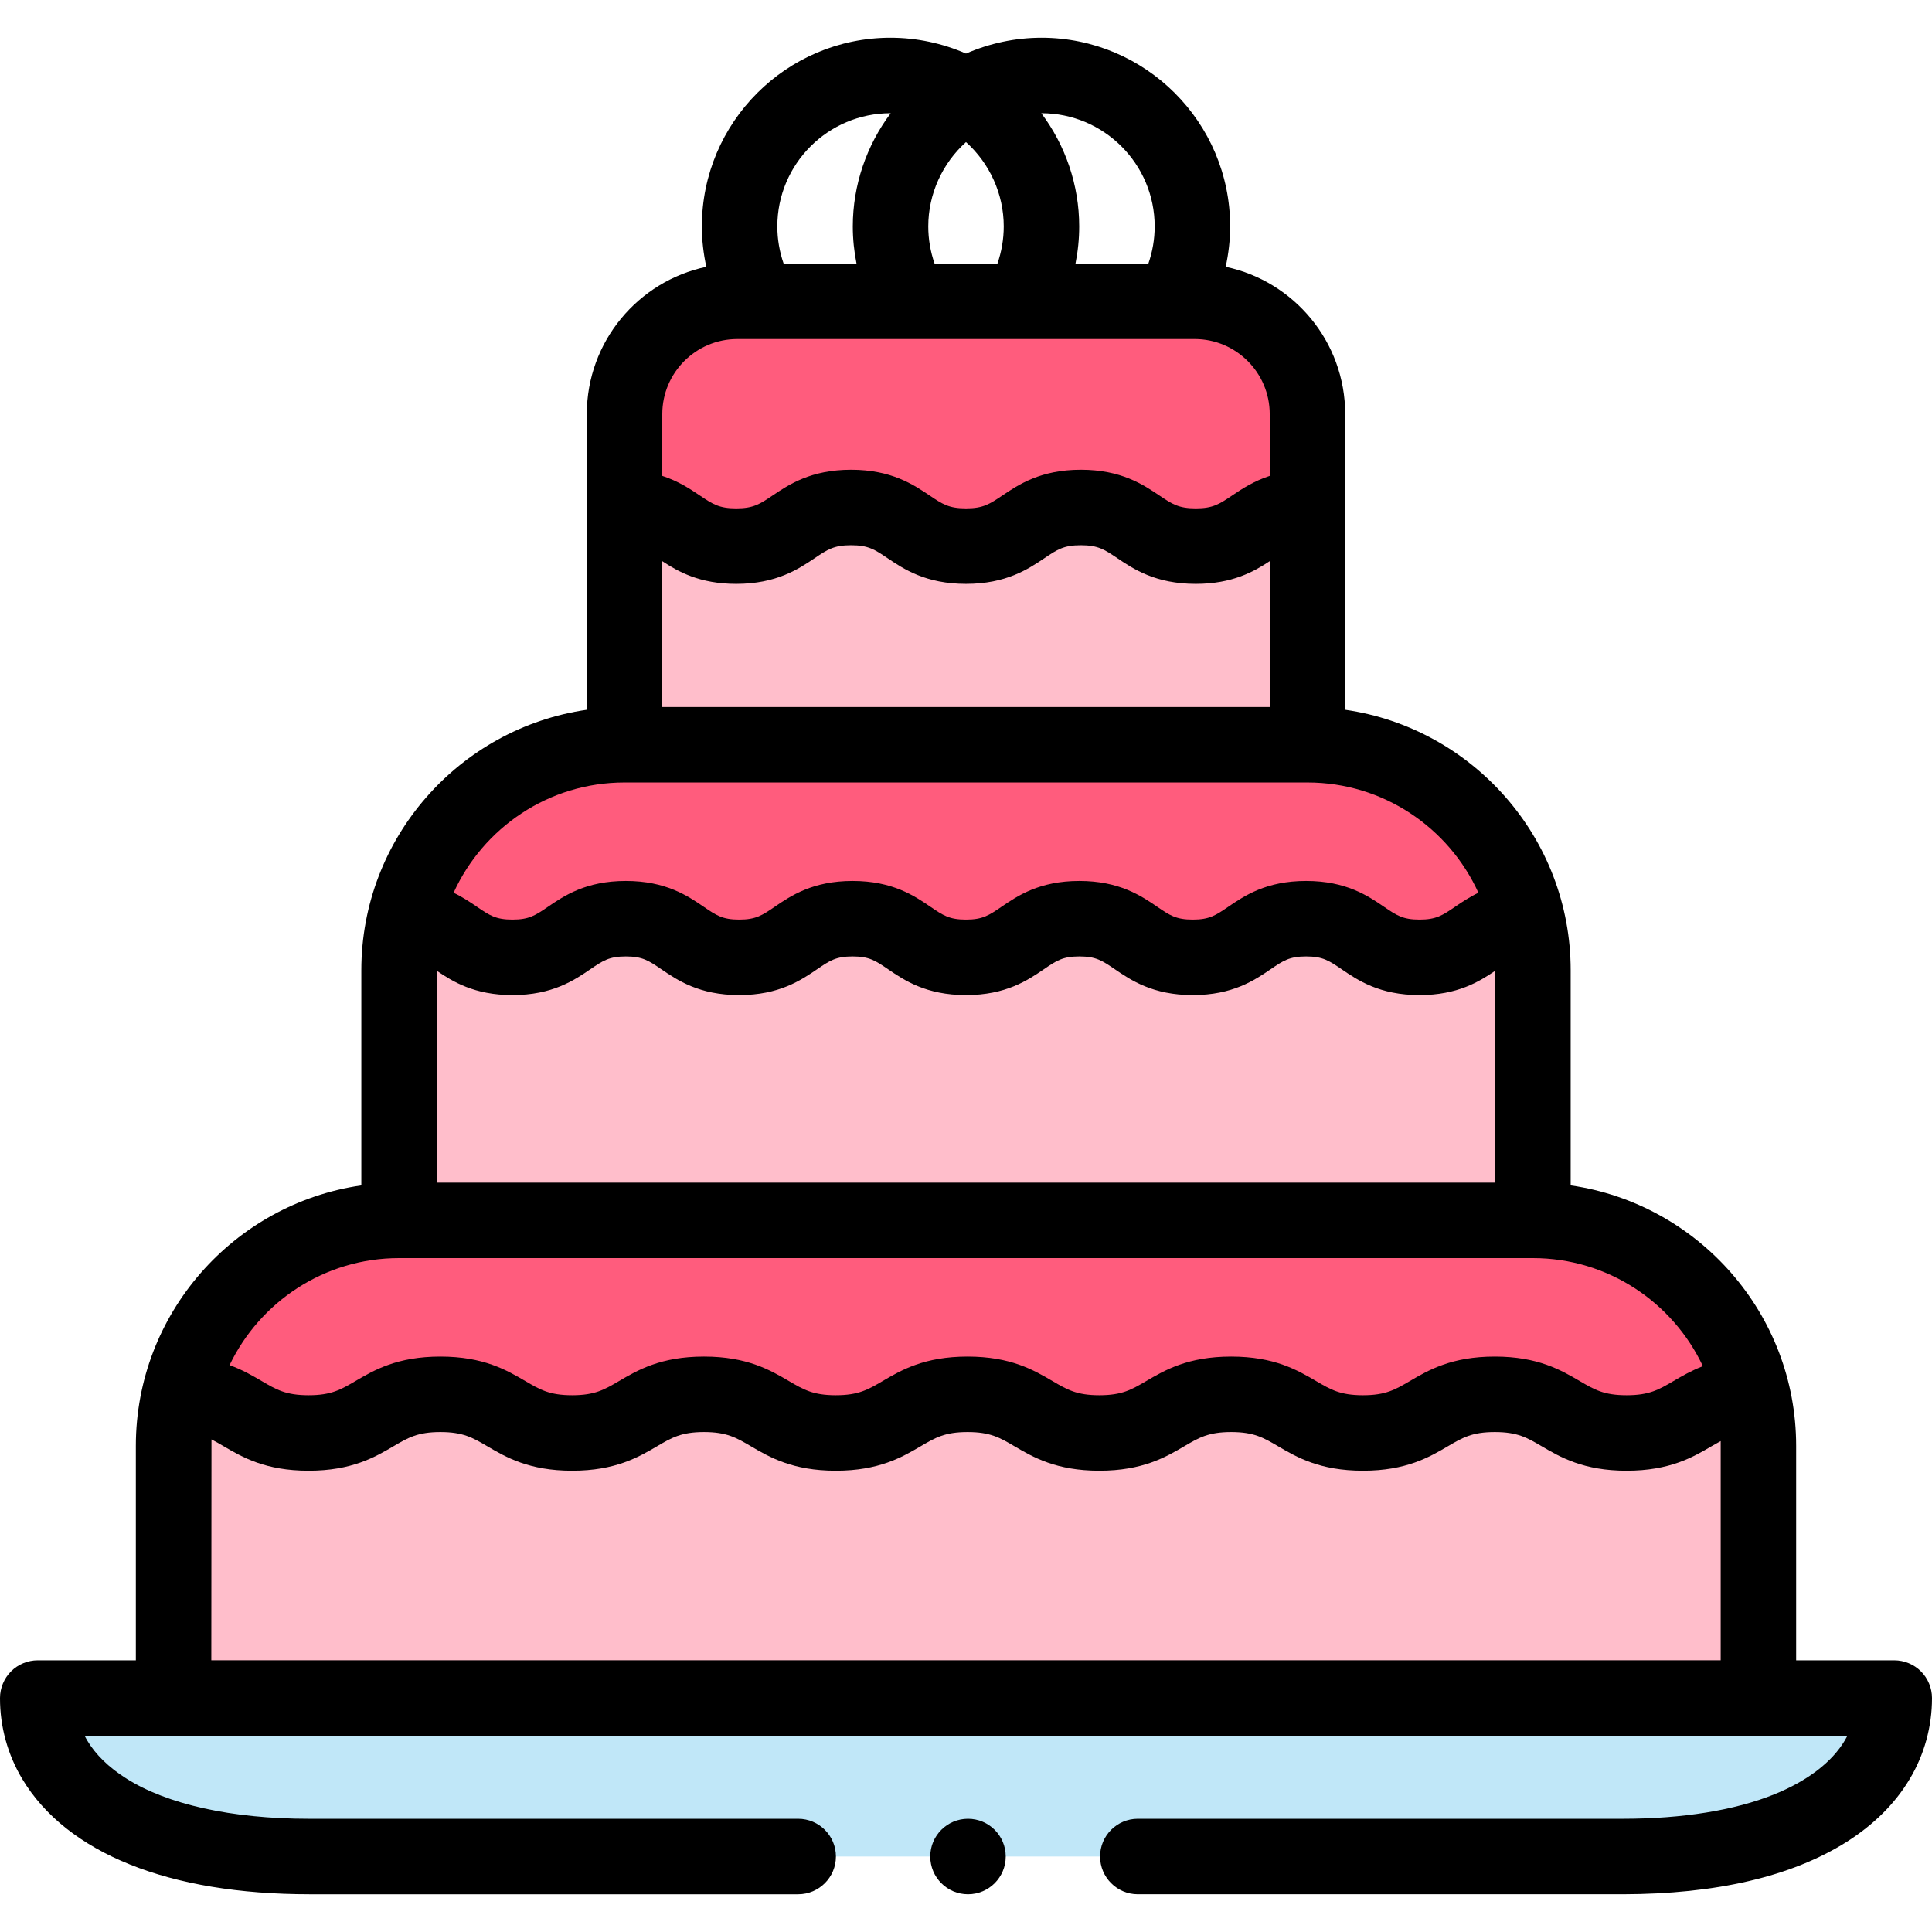 <svg id="Capa_1" enable-background="new 0 0 512 512" height="512" viewBox="0 0 512 512" width="512" xmlns="http://www.w3.org/2000/svg"><g><g fill="#ffbecb"><path d="m466 450h-420v-66.829c0-33.002 26.754-59.756 59.756-59.756h300.488c33.002 0 59.756 26.754 59.756 59.756z"/><path d="m406.244 323.415h-300.488v-66.293c0-33.002 26.754-59.756 59.756-59.756h180.976c33.002 0 59.756 26.754 59.756 59.756z"/><path d="m346.488 109.732v87.634h-180.976v-87.634c0-16.501 13.377-29.878 29.878-29.878h121.22c16.501 0 29.878 13.377 29.878 29.878z"/></g><path d="m464.438 369.538c-15.921.598-16.441 10.218-33.369 10.218-17.466 0-17.466-10.244-34.94-10.244-17.457 0-17.457 10.244-34.923 10.244s-17.466-10.244-34.932-10.244-17.466 10.244-34.932 10.244-17.466-10.244-34.923-10.244c-17.466 0-17.466 10.244-34.923 10.244-17.466 0-17.466-10.244-34.932-10.244s-17.466 10.244-34.932 10.244c-17.457 0-17.457-10.244-34.923-10.244s-17.466 10.244-34.932 10.244c-17.218 0-17.457-9.962-34.215-10.235 6.18-26.421 29.887-46.106 58.194-46.106h300.488c28.316 0 52.022 19.694 58.194 46.123z" fill="#ff5c7d"/><path d="m404.682 243.498v.009c-13.479.683-14 10.201-28.495 10.201-15.024 0-15.024-10.244-30.049-10.244-15.024 0-15.024 10.244-30.049 10.244-15.024 0-15.024-10.244-30.049-10.244-15.024 0-15.024 10.244-30.049 10.244-15.024 0-15.024-10.244-30.049-10.244-15.024 0-15.024 10.244-30.049 10.244-15.016 0-15.016-10.244-30.04-10.244s-15.024 10.244-30.049 10.244c-14.487 0-15.007-9.518-28.487-10.201v-.009c6.163-26.438 29.878-46.132 58.194-46.132h180.976c28.317 0 52.031 19.694 58.195 46.132z" fill="#ff5c7d"/><path d="m346.488 109.732v24.56c-.068.077-.145.145-.213.213-14.171.47-14.529 10.227-29.383 10.227-15.229 0-15.229-10.244-30.45-10.244s-15.221 10.244-30.45 10.244c-15.221 0-15.221-10.244-30.441-10.244-15.221 0-15.221 10.244-30.45 10.244-14.854 0-15.212-9.757-29.374-10.227h-.213v-24.773c0-16.501 13.377-29.878 29.878-29.878h121.218c16.501 0 29.878 13.377 29.878 29.878z" fill="#ff5c7d"/><path d="m10 450c0 23.196 24 42 72 42h348c48 0 72-18.804 72-42z" fill="#c0e7f8"/><g><path d="m509.07 442.93c-1.86-1.86-4.44-2.93-7.07-2.93h-26v-56.829c0-35.068-26.014-64.162-59.756-69.028v-57.021c0-35.068-26.015-64.162-59.756-69.028v-78.362c0-19.176-13.607-35.23-31.671-39.025.768-3.505 1.183-7.093 1.183-10.707 0-27.57-22.43-50-50-50-6.898 0-13.709 1.45-19.999 4.192-6.287-2.74-13.1-4.192-20.001-4.192-27.57 0-50 22.43-50 50 0 3.614.415 7.202 1.183 10.707-18.064 3.795-31.671 19.848-31.671 39.025v78.362c-33.742 4.866-59.756 33.96-59.756 69.028v57.021c-33.741 4.866-59.756 33.96-59.756 69.028v56.829h-26c-2.63 0-5.21 1.069-7.07 2.93-1.86 1.86-2.93 4.44-2.93 7.07-.02 7.569 2.03 15 5.91 21.47 2.91 4.86 6.83 9.271 11.67 13.09 4.76 3.76 10.41 6.97 16.81 9.54 13.03 5.24 29.05 7.891 47.61 7.9h129.53c5.51 0 10-4.49 10-10s-4.49-10-10-10h-129.75c-20.38 0-37.57-3.82-48.43-10.75-4.56-2.9-8.02-6.271-10.26-10.03-.24-.4-.47-.81-.68-1.22h467.18c-.21.41-.44.819-.68 1.22-3.46 5.82-9.95 10.771-18.77 14.33-10.45 4.22-24.3 6.45-40.04 6.45h-128.57c-5.51 0-10 4.479-10 10 0 5.51 4.49 10 10 10h128.47c24.83-.03 44.79-4.69 59.35-13.851 7.24-4.59 12.87-10.189 16.74-16.68 3.88-6.47 5.92-13.9 5.91-21.47 0-2.629-1.07-5.209-2.93-7.069zm-393.314-185.666c4.194 2.844 9.947 6.443 20.049 6.443 10.597 0 16.412-3.965 20.658-6.859 3.305-2.253 4.963-3.384 9.391-3.384s6.086 1.131 9.391 3.385c4.245 2.895 10.058 6.858 20.65 6.858 10.597 0 16.412-3.965 20.658-6.859 3.305-2.253 4.963-3.384 9.391-3.384s6.086 1.131 9.391 3.384c4.246 2.895 10.061 6.859 20.658 6.859s16.412-3.965 20.658-6.859c3.305-2.253 4.963-3.384 9.391-3.384s6.086 1.131 9.391 3.384c4.246 2.895 10.061 6.859 20.658 6.859s16.412-3.965 20.658-6.859c3.305-2.253 4.963-3.384 9.391-3.384s6.086 1.131 9.391 3.384c4.246 2.895 10.061 6.859 20.658 6.859 10.107 0 15.862-3.6 20.058-6.444v56.152h-280.491zm59.756-108.547c4.177 2.756 9.897 6.014 19.588 6.014 10.667 0 16.53-3.945 20.812-6.825 3.382-2.276 5.08-3.418 9.638-3.418s6.256 1.143 9.638 3.418c4.28 2.88 10.142 6.825 20.804 6.825 10.667 0 16.53-3.945 20.812-6.825 3.382-2.276 5.08-3.418 9.638-3.418s6.256 1.142 9.638 3.418c4.282 2.88 10.146 6.825 20.812 6.825 9.697 0 15.419-3.262 19.596-6.019v38.654h-160.976zm130.488-88.717c0 3.368-.575 6.7-1.67 9.854h-19.315c.649-3.233.985-6.534.985-9.854 0-10.961-3.645-21.46-10.042-29.999.014 0 .028-.001.042-.001 16.542 0 30 13.458 30 30zm-58.33 9.854c-1.095-3.153-1.67-6.486-1.67-9.854 0-8.591 3.728-16.713 9.999-22.348 6.274 5.638 10.001 13.759 10.001 22.348 0 3.368-.575 6.7-1.67 9.854zm-11.67-39.854c.014 0 .027.001.041.001-6.396 8.538-10.041 19.037-10.041 29.999 0 3.32.336 6.621.986 9.854h-19.316c-1.095-3.153-1.67-6.486-1.67-9.854 0-16.542 13.458-30 30-30zm-40.61 59.854h121.22c10.961 0 19.878 8.917 19.878 19.878v16.387c-4.328 1.416-7.436 3.499-9.958 5.196-3.382 2.275-5.08 3.417-9.638 3.417-4.565 0-6.264-1.143-9.648-3.42-4.28-2.88-10.142-6.823-20.802-6.823s-16.522 3.944-20.802 6.823c-3.384 2.277-5.083 3.42-9.647 3.42-4.559 0-6.256-1.143-9.638-3.418-4.28-2.88-10.142-6.825-20.804-6.825-10.66 0-16.522 3.944-20.802 6.823-3.384 2.277-5.083 3.42-9.647 3.42-4.558 0-6.255-1.143-9.638-3.418-2.522-1.697-5.624-3.781-9.95-5.197v-16.385c-.002-10.961 8.915-19.878 19.876-19.878zm-29.878 117.512h180.976c20.117 0 37.471 12.008 45.305 29.226-2.483 1.199-4.482 2.559-6.201 3.729-3.309 2.254-4.969 3.386-9.405 3.386-4.428 0-6.086-1.131-9.391-3.384-4.246-2.895-10.061-6.859-20.658-6.859s-16.412 3.965-20.658 6.859c-3.305 2.253-4.963 3.384-9.391 3.384s-6.086-1.131-9.391-3.384c-4.246-2.895-10.061-6.859-20.658-6.859s-16.411 3.965-20.657 6.859c-3.305 2.253-4.963 3.384-9.391 3.384s-6.086-1.131-9.391-3.384c-4.246-2.895-10.061-6.859-20.658-6.859s-16.412 3.965-20.658 6.859c-3.305 2.253-4.963 3.384-9.391 3.384-4.422 0-6.079-1.13-9.381-3.382-4.246-2.896-10.061-6.861-20.659-6.861-10.597 0-16.412 3.965-20.658 6.859-3.305 2.253-4.963 3.384-9.391 3.384-4.43 0-6.089-1.131-9.395-3.384-1.719-1.172-3.719-2.532-6.203-3.731 7.834-17.218 25.188-29.226 45.305-29.226zm-59.756 126.049h300.488c19.89 0 37.082 11.735 45.04 28.641-3.107 1.202-5.591 2.652-7.808 3.952-3.849 2.257-6.391 3.748-12.408 3.748-6.016 0-8.559-1.491-12.407-3.747-4.937-2.895-11.08-6.497-22.534-6.497-11.444 0-17.583 3.602-22.517 6.496-3.847 2.257-6.389 3.748-12.406 3.748s-8.559-1.491-12.407-3.748c-4.935-2.895-11.076-6.496-22.525-6.496s-17.59 3.602-22.525 6.496c-3.848 2.257-6.39 3.748-12.407 3.748s-8.559-1.491-12.406-3.748c-4.933-2.895-11.072-6.496-22.517-6.496-11.451 0-17.592 3.603-22.526 6.498-3.846 2.256-6.386 3.746-12.397 3.746-6.017 0-8.559-1.491-12.407-3.748-4.935-2.895-11.076-6.496-22.525-6.496s-17.59 3.602-22.525 6.496c-3.848 2.257-6.39 3.748-12.407 3.748-6.011 0-8.551-1.49-12.397-3.746-4.935-2.896-11.076-6.498-22.526-6.498-11.449 0-17.59 3.602-22.525 6.496-3.848 2.257-6.39 3.748-12.407 3.748-6.012 0-8.554-1.49-12.4-3.746-2.396-1.405-5.085-2.982-8.535-4.23 8.015-16.759 25.134-28.365 44.916-28.365zm-49.756 106.585s.024-57.965.043-58.531c1.038.516 2.067 1.119 3.216 1.792 4.934 2.894 11.074 6.494 22.518 6.494 11.449 0 17.59-3.602 22.525-6.496 3.848-2.257 6.39-3.748 12.407-3.748s8.559 1.491 12.406 3.748c4.933 2.895 11.073 6.496 22.517 6.496 11.449 0 17.59-3.602 22.525-6.496 3.848-2.257 6.39-3.748 12.407-3.748s8.559 1.491 12.407 3.748c4.935 2.895 11.076 6.496 22.525 6.496 11.444 0 17.584-3.602 22.517-6.496 3.847-2.257 6.389-3.748 12.406-3.748 6.011 0 8.551 1.49 12.396 3.746 4.935 2.896 11.076 6.498 22.526 6.498 11.449 0 17.59-3.602 22.525-6.496 3.848-2.257 6.39-3.748 12.407-3.748s8.559 1.491 12.407 3.748c4.935 2.895 11.076 6.496 22.525 6.496 11.451 0 17.592-3.603 22.526-6.498 3.846-2.256 6.386-3.746 12.396-3.746 6.023 0 8.566 1.491 12.417 3.749 4.935 2.894 11.076 6.495 22.523 6.495 11.45 0 17.591-3.602 22.526-6.496.841-.493 1.647-.945 2.406-1.355.011.422 0 58.095 0 58.095h-399.999z"/><circle cx="256.53" cy="492" r="10"/></g></g></svg>